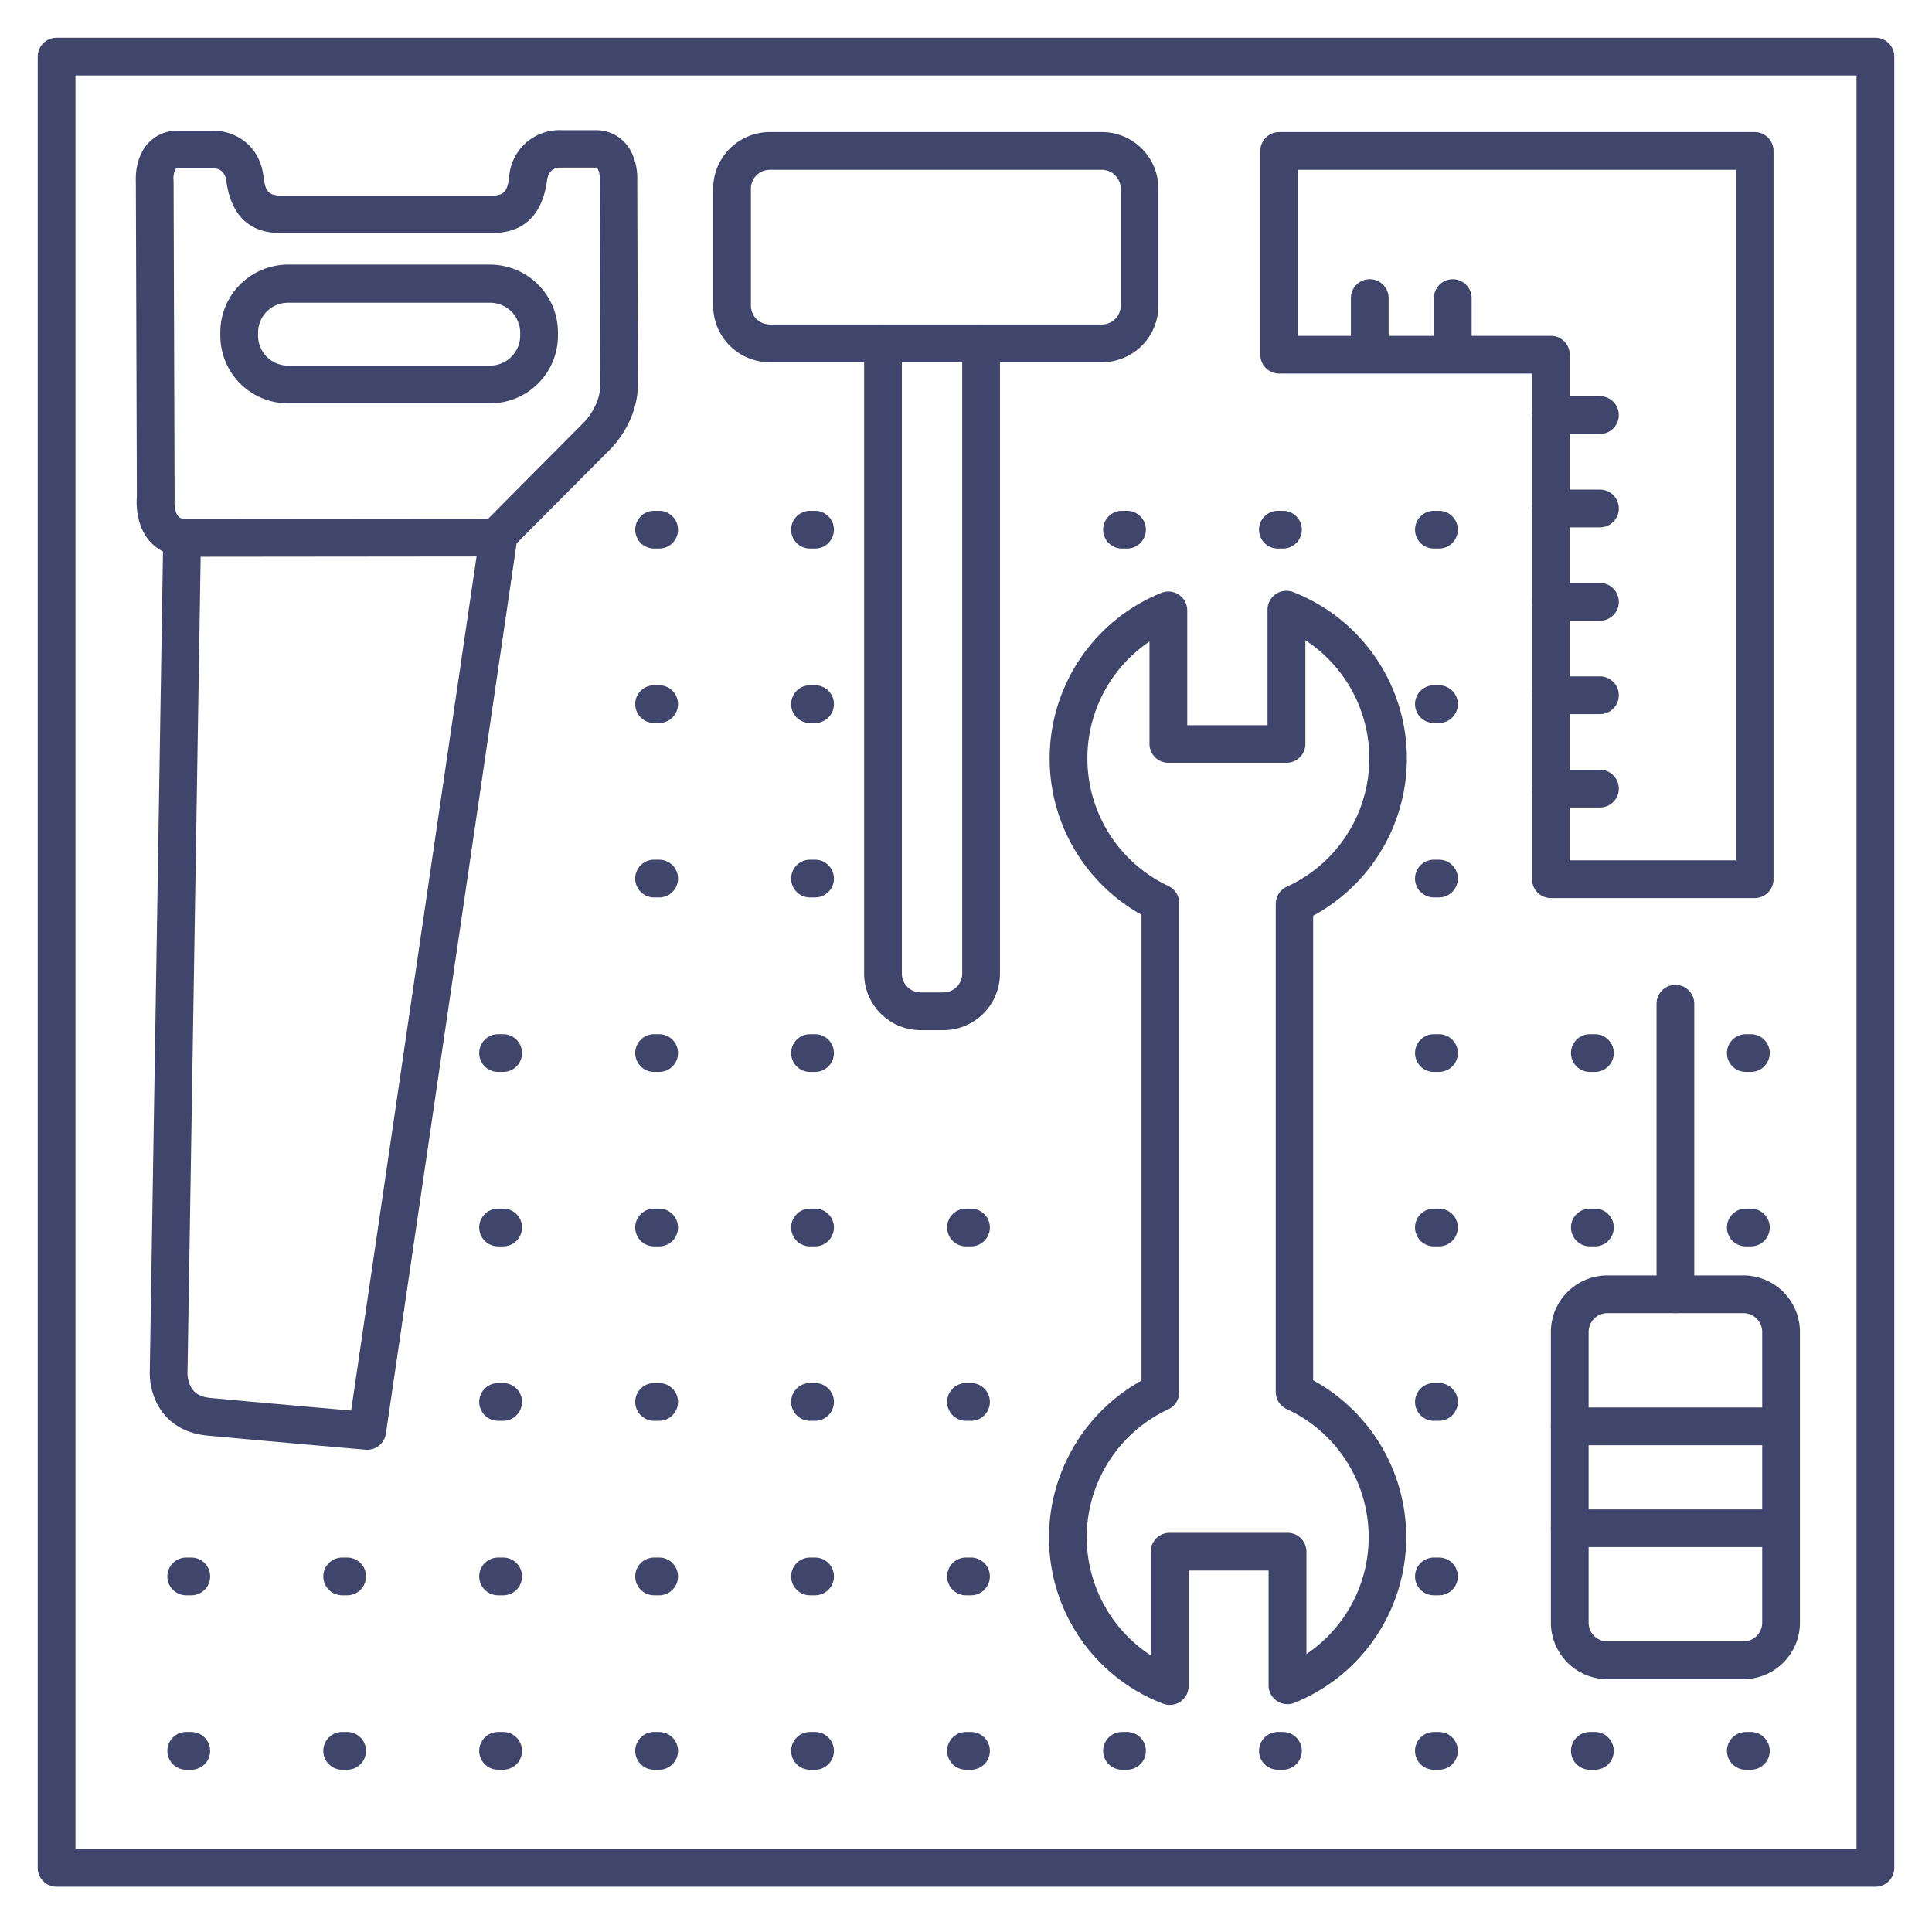 <?xml version="1.0" ?><svg viewBox="0 0 512 512" xmlns="http://www.w3.org/2000/svg"><defs><style>.cls-1{fill:#3f456b;}.cls-2{fill:none;stroke:#3f456b;stroke-linecap:round;stroke-linejoin:round;stroke-width:10px;}</style></defs><title/><g id="Lines"><path class="cls-1" d="M497,500H15a5,5,0,0,1-5-5V15a5,5,0,0,1,5-5H497a5,5,0,0,1,5,5V495A5,5,0,0,1,497,500ZM20,490H492V20H20Z"/><path class="cls-1" d="M130,106.89H76.3A17.94,17.94,0,0,1,58.39,89v-.87a17.94,17.94,0,0,1,17.86-18H130A18,18,0,0,1,147.86,88h0v.88a17.94,17.94,0,0,1-17.86,18Zm-53.66-10H130A8,8,0,0,0,137.86,89v-.88a8,8,0,0,0-7.92-7.89H76.27a7.93,7.93,0,0,0-7.88,7.94V89a7.93,7.93,0,0,0,7.92,7.89Z"/><path class="cls-1" d="M49.61,147.59a12.65,12.65,0,0,1-9.88-4.1c-3.81-4.29-3.6-10.28-3.46-11.94L36,48.16c-.07-1.43-.08-6.62,3.31-10.26a10.36,10.36,0,0,1,7.77-3.26l8.75,0c5-.3,12.77,2.67,14,12.08.41,3,.7,5.11,4.49,5.11h56.15c3.8,0,4.08-2.16,4.47-5.14A13.37,13.37,0,0,1,149,34.5l8.76,0h0a10.36,10.36,0,0,1,7.75,3.21c3.41,3.62,3.44,8.81,3.37,10.24l.17,53.85c0,9.84-6.56,16.54-7.58,17.52L134.9,146a5,5,0,0,1-3.55,1.47l-81.59.08h-.15ZM56,44.62h0l-8.91,0c-.35,0-.47.06-.47.07a5.28,5.28,0,0,0-.65,3A2.81,2.81,0,0,1,46,48l.27,83.77a4.21,4.21,0,0,1,0,.62c-.09.92,0,3.4,1,4.47.16.18.69.75,2.42.73h.11l79.52-.07,25.16-25.33.17-.16s4.47-4.3,4.45-10.23l-.17-54c0-.11,0-.22,0-.33a5.2,5.2,0,0,0-.68-3h0a.76.76,0,0,0-.46-.05l-8.91,0a2,2,0,0,1-.35,0c-1.37,0-3.2.53-3.58,3.47-.82,6.3-4,13.82-14.38,13.85H74.35C64,61.81,60.83,54.33,60,48.05c-.41-2.93-2.22-3.49-3.7-3.44A1.07,1.07,0,0,1,56,44.62Z"/><path class="cls-2" d="M48.25,142.83l-3.56,221s-.45,10.57,10.63,11.63,42,3.75,42,3.75L132,143"/><path class="cls-1" d="M292,96H204a15,15,0,0,1-15-15V50a15,15,0,0,1,15-15h88a15,15,0,0,1,15,15V81A15,15,0,0,1,292,96ZM204,45a5,5,0,0,0-5,5V81a5,5,0,0,0,5,5h88a5,5,0,0,0,5-5V50a5,5,0,0,0-5-5Z"/><path class="cls-1" d="M250,273h-6a15,15,0,0,1-15-15V91a5,5,0,0,1,10,0V258a5,5,0,0,0,5,5h6a5,5,0,0,0,5-5V91a5,5,0,0,1,10,0V258A15,15,0,0,1,250,273Z"/><path class="cls-1" d="M465,238H411a5,5,0,0,1-5-5V99H339a5,5,0,0,1-5-5V40a5,5,0,0,1,5-5H465a5,5,0,0,1,5,5V233A5,5,0,0,1,465,238Zm-49-10h44V45H344V89h67a5,5,0,0,1,5,5Z"/><g data-name="&lt;编组&gt;" id="_编组_"><path class="cls-1" d="M310,451.82a5,5,0,0,1-1.82-.34A47.07,47.07,0,0,1,278,407.36a47.55,47.55,0,0,1,24.51-41.48V242.41a47.36,47.36,0,0,1,5.25-85.29,5,5,0,0,1,6.87,4.64v30.42h21.28V161.57a5,5,0,0,1,6.81-4.66A47.36,47.36,0,0,1,348,242.68V365.8a47.35,47.35,0,0,1-4.94,85.46,5,5,0,0,1-6.87-4.63V416.21H315v30.61a5,5,0,0,1-5,5ZM304.63,170a37.38,37.38,0,0,0,5,64.8,5,5,0,0,1,2.88,4.52V368.94a5,5,0,0,1-2.89,4.54,37.38,37.38,0,0,0-4.67,65.2V411.21a5,5,0,0,1,5-5h31.27a5,5,0,0,1,5,5v27.14A37.37,37.37,0,0,0,341,373.42a5,5,0,0,1-2.91-4.54V239.59A5,5,0,0,1,341,235a37.39,37.39,0,0,0,4.94-65.33v27.47a5,5,0,0,1-5,5H309.63a5,5,0,0,1-5-5Z"/></g><path class="cls-1" d="M462,445H426a15,15,0,0,1-15-15V353a15,15,0,0,1,15-15h36a15,15,0,0,1,15,15v77A15,15,0,0,1,462,445Zm-36-97a5,5,0,0,0-5,5v77a5,5,0,0,0,5,5h36a5,5,0,0,0,5-5V353a5,5,0,0,0-5-5Z"/><path class="cls-1" d="M444,348a5,5,0,0,1-5-5V266a5,5,0,0,1,10,0v77A5,5,0,0,1,444,348Z"/></g><g id="Outline"><path class="cls-1" d="M464,284.07h-1.34a5,5,0,0,1,0-10H464a5,5,0,0,1,0,10Z"/><path class="cls-1" d="M464,330.3h-1.34a5,5,0,0,1,0-10H464a5,5,0,0,1,0,10Z"/><path class="cls-1" d="M464,469h-1.34a5,5,0,0,1,0-10H464a5,5,0,0,1,0,10Z"/><path class="cls-1" d="M422.67,284.07h-1.34a5,5,0,0,1,0-10h1.34a5,5,0,0,1,0,10Z"/><path class="cls-1" d="M422.67,330.3h-1.34a5,5,0,0,1,0-10h1.34a5,5,0,0,1,0,10Z"/><path class="cls-1" d="M422.67,469h-1.34a5,5,0,1,1,0-10h1.34a5,5,0,1,1,0,10Z"/><path class="cls-1" d="M381.34,145.37H380a5,5,0,0,1,0-10h1.34a5,5,0,1,1,0,10Z"/><path class="cls-1" d="M381.34,191.6H380a5,5,0,0,1,0-10h1.34a5,5,0,0,1,0,10Z"/><path class="cls-1" d="M381.34,237.83H380a5,5,0,0,1,0-10h1.34a5,5,0,0,1,0,10Z"/><path class="cls-1" d="M381.34,284.07H380a5,5,0,0,1,0-10h1.34a5,5,0,0,1,0,10Z"/><path class="cls-1" d="M381.34,330.3H380a5,5,0,0,1,0-10h1.34a5,5,0,0,1,0,10Z"/><path class="cls-1" d="M381.34,376.53H380a5,5,0,0,1,0-10h1.34a5,5,0,0,1,0,10Z"/><path class="cls-1" d="M381.34,422.77H380a5,5,0,0,1,0-10h1.34a5,5,0,0,1,0,10Z"/><path class="cls-1" d="M381.34,469H380a5,5,0,0,1,0-10h1.34a5,5,0,0,1,0,10Z"/><path class="cls-1" d="M340,145.37h-1.34a5,5,0,0,1,0-10H340a5,5,0,0,1,0,10Z"/><path class="cls-1" d="M340,469h-1.34a5,5,0,0,1,0-10H340a5,5,0,0,1,0,10Z"/><path class="cls-1" d="M298.67,145.37h-1.33a5,5,0,0,1,0-10h1.33a5,5,0,0,1,0,10Z"/><path class="cls-1" d="M298.67,469h-1.33a5,5,0,1,1,0-10h1.33a5,5,0,1,1,0,10Z"/><path class="cls-1" d="M257.34,330.3H256a5,5,0,0,1,0-10h1.33a5,5,0,0,1,0,10Z"/><path class="cls-1" d="M257.34,376.53H256a5,5,0,0,1,0-10h1.33a5,5,0,0,1,0,10Z"/><path class="cls-1" d="M257.34,422.77H256a5,5,0,0,1,0-10h1.33a5,5,0,0,1,0,10Z"/><path class="cls-1" d="M257.34,469H256a5,5,0,0,1,0-10h1.33a5,5,0,0,1,0,10Z"/><path class="cls-1" d="M216,145.37h-1.34a5,5,0,1,1,0-10H216a5,5,0,0,1,0,10Z"/><path class="cls-1" d="M216,191.6h-1.34a5,5,0,0,1,0-10H216a5,5,0,0,1,0,10Z"/><path class="cls-1" d="M216,237.83h-1.34a5,5,0,0,1,0-10H216a5,5,0,0,1,0,10Z"/><path class="cls-1" d="M216,284.07h-1.34a5,5,0,0,1,0-10H216a5,5,0,0,1,0,10Z"/><path class="cls-1" d="M216,330.3h-1.34a5,5,0,0,1,0-10H216a5,5,0,0,1,0,10Z"/><path class="cls-1" d="M216,376.53h-1.34a5,5,0,1,1,0-10H216a5,5,0,0,1,0,10Z"/><path class="cls-1" d="M216,422.77h-1.34a5,5,0,1,1,0-10H216a5,5,0,0,1,0,10Z"/><path class="cls-1" d="M216,469h-1.34a5,5,0,1,1,0-10H216a5,5,0,0,1,0,10Z"/><path class="cls-1" d="M174.68,145.37h-1.34a5,5,0,0,1,0-10h1.34a5,5,0,0,1,0,10Z"/><path class="cls-1" d="M174.68,191.6h-1.34a5,5,0,0,1,0-10h1.34a5,5,0,0,1,0,10Z"/><path class="cls-1" d="M174.68,237.83h-1.34a5,5,0,0,1,0-10h1.34a5,5,0,0,1,0,10Z"/><path class="cls-1" d="M174.68,284.07h-1.34a5,5,0,1,1,0-10h1.34a5,5,0,0,1,0,10Z"/><path class="cls-1" d="M174.68,330.3h-1.34a5,5,0,1,1,0-10h1.34a5,5,0,0,1,0,10Z"/><path class="cls-1" d="M174.68,376.53h-1.34a5,5,0,0,1,0-10h1.34a5,5,0,1,1,0,10Z"/><path class="cls-1" d="M174.68,422.77h-1.34a5,5,0,0,1,0-10h1.34a5,5,0,1,1,0,10Z"/><path class="cls-1" d="M174.68,469h-1.34a5,5,0,0,1,0-10h1.34a5,5,0,1,1,0,10Z"/><path class="cls-1" d="M133.35,284.07H132a5,5,0,1,1,0-10h1.34a5,5,0,0,1,0,10Z"/><path class="cls-1" d="M133.35,330.3H132a5,5,0,1,1,0-10h1.34a5,5,0,0,1,0,10Z"/><path class="cls-1" d="M133.35,376.53H132a5,5,0,1,1,0-10h1.34a5,5,0,1,1,0,10Z"/><path class="cls-1" d="M133.35,422.77H132a5,5,0,1,1,0-10h1.34a5,5,0,1,1,0,10Z"/><path class="cls-1" d="M133.35,469H132a5,5,0,1,1,0-10h1.34a5,5,0,1,1,0,10Z"/><path class="cls-1" d="M92,422.77H90.68a5,5,0,0,1,0-10H92a5,5,0,0,1,0,10Z"/><path class="cls-1" d="M92,469H90.68a5,5,0,0,1,0-10H92a5,5,0,0,1,0,10Z"/><path class="cls-1" d="M50.69,422.77H49.35a5,5,0,0,1,0-10h1.34a5,5,0,0,1,0,10Z"/><path class="cls-1" d="M50.69,469H49.35a5,5,0,0,1,0-10h1.34a5,5,0,1,1,0,10Z"/><path class="cls-1" d="M471,383H416a5,5,0,0,1,0-10h55a5,5,0,0,1,0,10Z"/><path class="cls-1" d="M471,410H416a5,5,0,0,1,0-10h55a5,5,0,0,1,0,10Z"/><path class="cls-1" d="M363,97a5,5,0,0,1-5-5V79a5,5,0,0,1,10,0V92A5,5,0,0,1,363,97Z"/><path class="cls-1" d="M385,97a5,5,0,0,1-5-5V79a5,5,0,0,1,10,0V92A5,5,0,0,1,385,97Z"/><path class="cls-1" d="M424,115H411a5,5,0,0,1,0-10h13a5,5,0,0,1,0,10Z"/><path class="cls-1" d="M424,139.75H411a5,5,0,0,1,0-10h13a5,5,0,0,1,0,10Z"/><path class="cls-1" d="M424,164.5H411a5,5,0,0,1,0-10h13a5,5,0,0,1,0,10Z"/><path class="cls-1" d="M424,189.25H411a5,5,0,0,1,0-10h13a5,5,0,0,1,0,10Z"/><path class="cls-1" d="M424,214H411a5,5,0,0,1,0-10h13a5,5,0,0,1,0,10Z"/></g></svg>